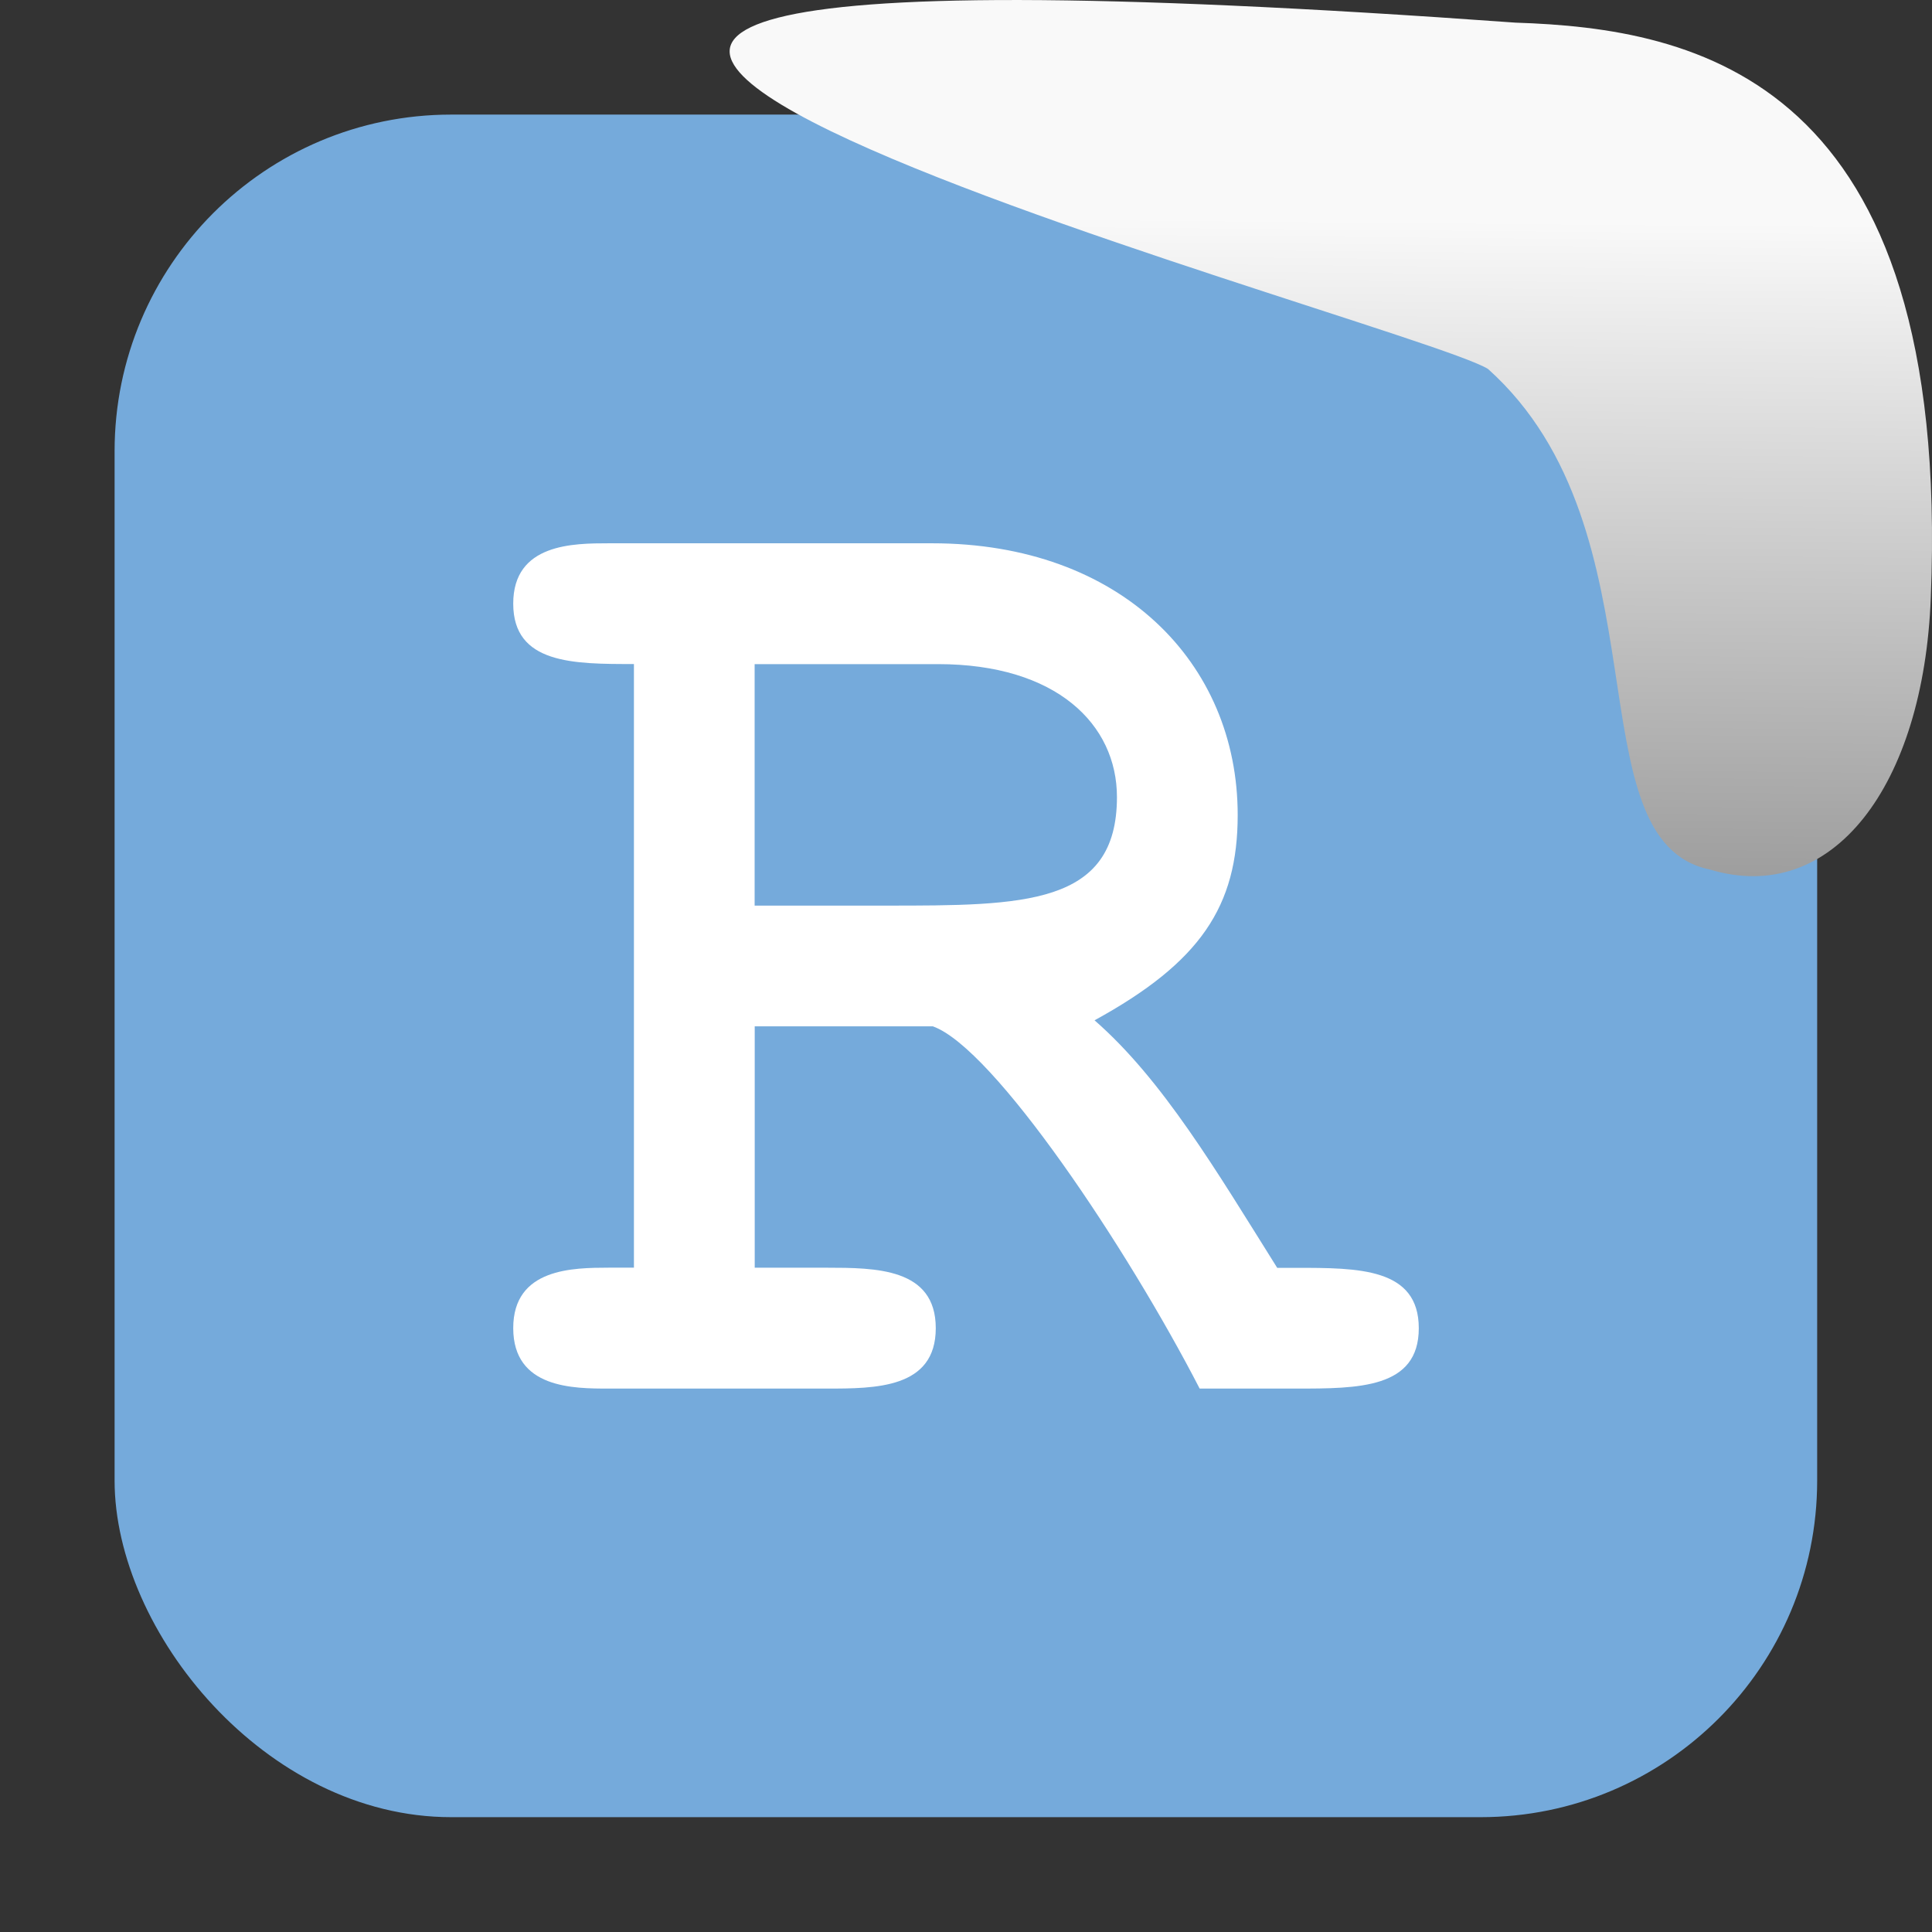 <svg xmlns="http://www.w3.org/2000/svg" viewBox="0 0 32 32"><rect x="0" y="0" width="32" height="32" fill="#333333" stroke="none"/><defs><linearGradient gradientTransform="matrix(2.542 0 0 2.585-153.47-277.37)" id="0" x1="67.894" y1="108.69" x2="67.854" y2="113.11" gradientUnits="userSpaceOnUse"><stop stop-color="#f9f9f9"/><stop offset="1" stop-color="#999"/></linearGradient></defs><rect width="28.2" height="28.2" x="1.898" y="1.898" fill="#75aadb" fill-rule="evenodd" rx="5.575"/><g fill="#fff"><path d="m19.713 25.428h4.218c1.441.515 4.597 5.244 6.312 8.571h2.281c1.475 0 2.904 0 2.904-1.428 0-1.429-1.429-1.429-2.904-1.429h-.446c-1.441-2.299-2.71-4.45-4.322-5.857 2.504-1.372 3.387-2.697 3.387-4.858.001-3.603-2.768-6.429-7.228-6.429h-7.65c-.836.001-2.265.001-2.264 1.429.001 1.429 1.427 1.429 2.856 1.428v14.283h-.592c-.837.003-2.265.003-2.264 1.432.002 1.429 1.427 1.429 2.264 1.429h5.146c1.16 0 2.588 0 2.588-1.429 0-1.429-1.429-1.429-2.588-1.431h-1.696v-5.712zm0-2.857v-5.714h4.338c2.806 0 4.235 1.428 4.235 3.146 0 2.568-2.207 2.568-5.47 2.568z" transform="matrix(.7 0 0 .7-1.3-.8)"/></g>

   xmlns:dc="http://purl.org/dc/elements/1.1/"
   xmlns:cc="http://creativecommons.org/ns#"
   xmlns:rdf="http://www.w3.org/1999/02/22-rdf-syntax-ns#"
   xmlns:svg="http://www.w3.org/2000/svg"
   xmlns="http://www.w3.org/2000/svg"
   xmlns:xlink="http://www.w3.org/1999/xlink"
   xmlns:sodipodi="http://sodipodi.sourceforge.net/DTD/sodipodi-0.dtd"
   xmlns:inkscape="http://www.inkscape.org/namespaces/inkscape"
   height="32"
   width="32"
   version="1"
   id="svg8"
   sodipodi:docname="snow-top-2.svg"
   inkscape:version="0.92.1 r"&gt;
  <path d="m24.646 6.111c2.995 2.684 1.381 7.817 3.674 8.291 2.031.613 3.541-1.385 3.66-4.503.35-8.627-3.911-9.427-6.879-9.524-28.342-2.047-1.762 4.92-.455 5.736" fill="url(#0)"/></svg>